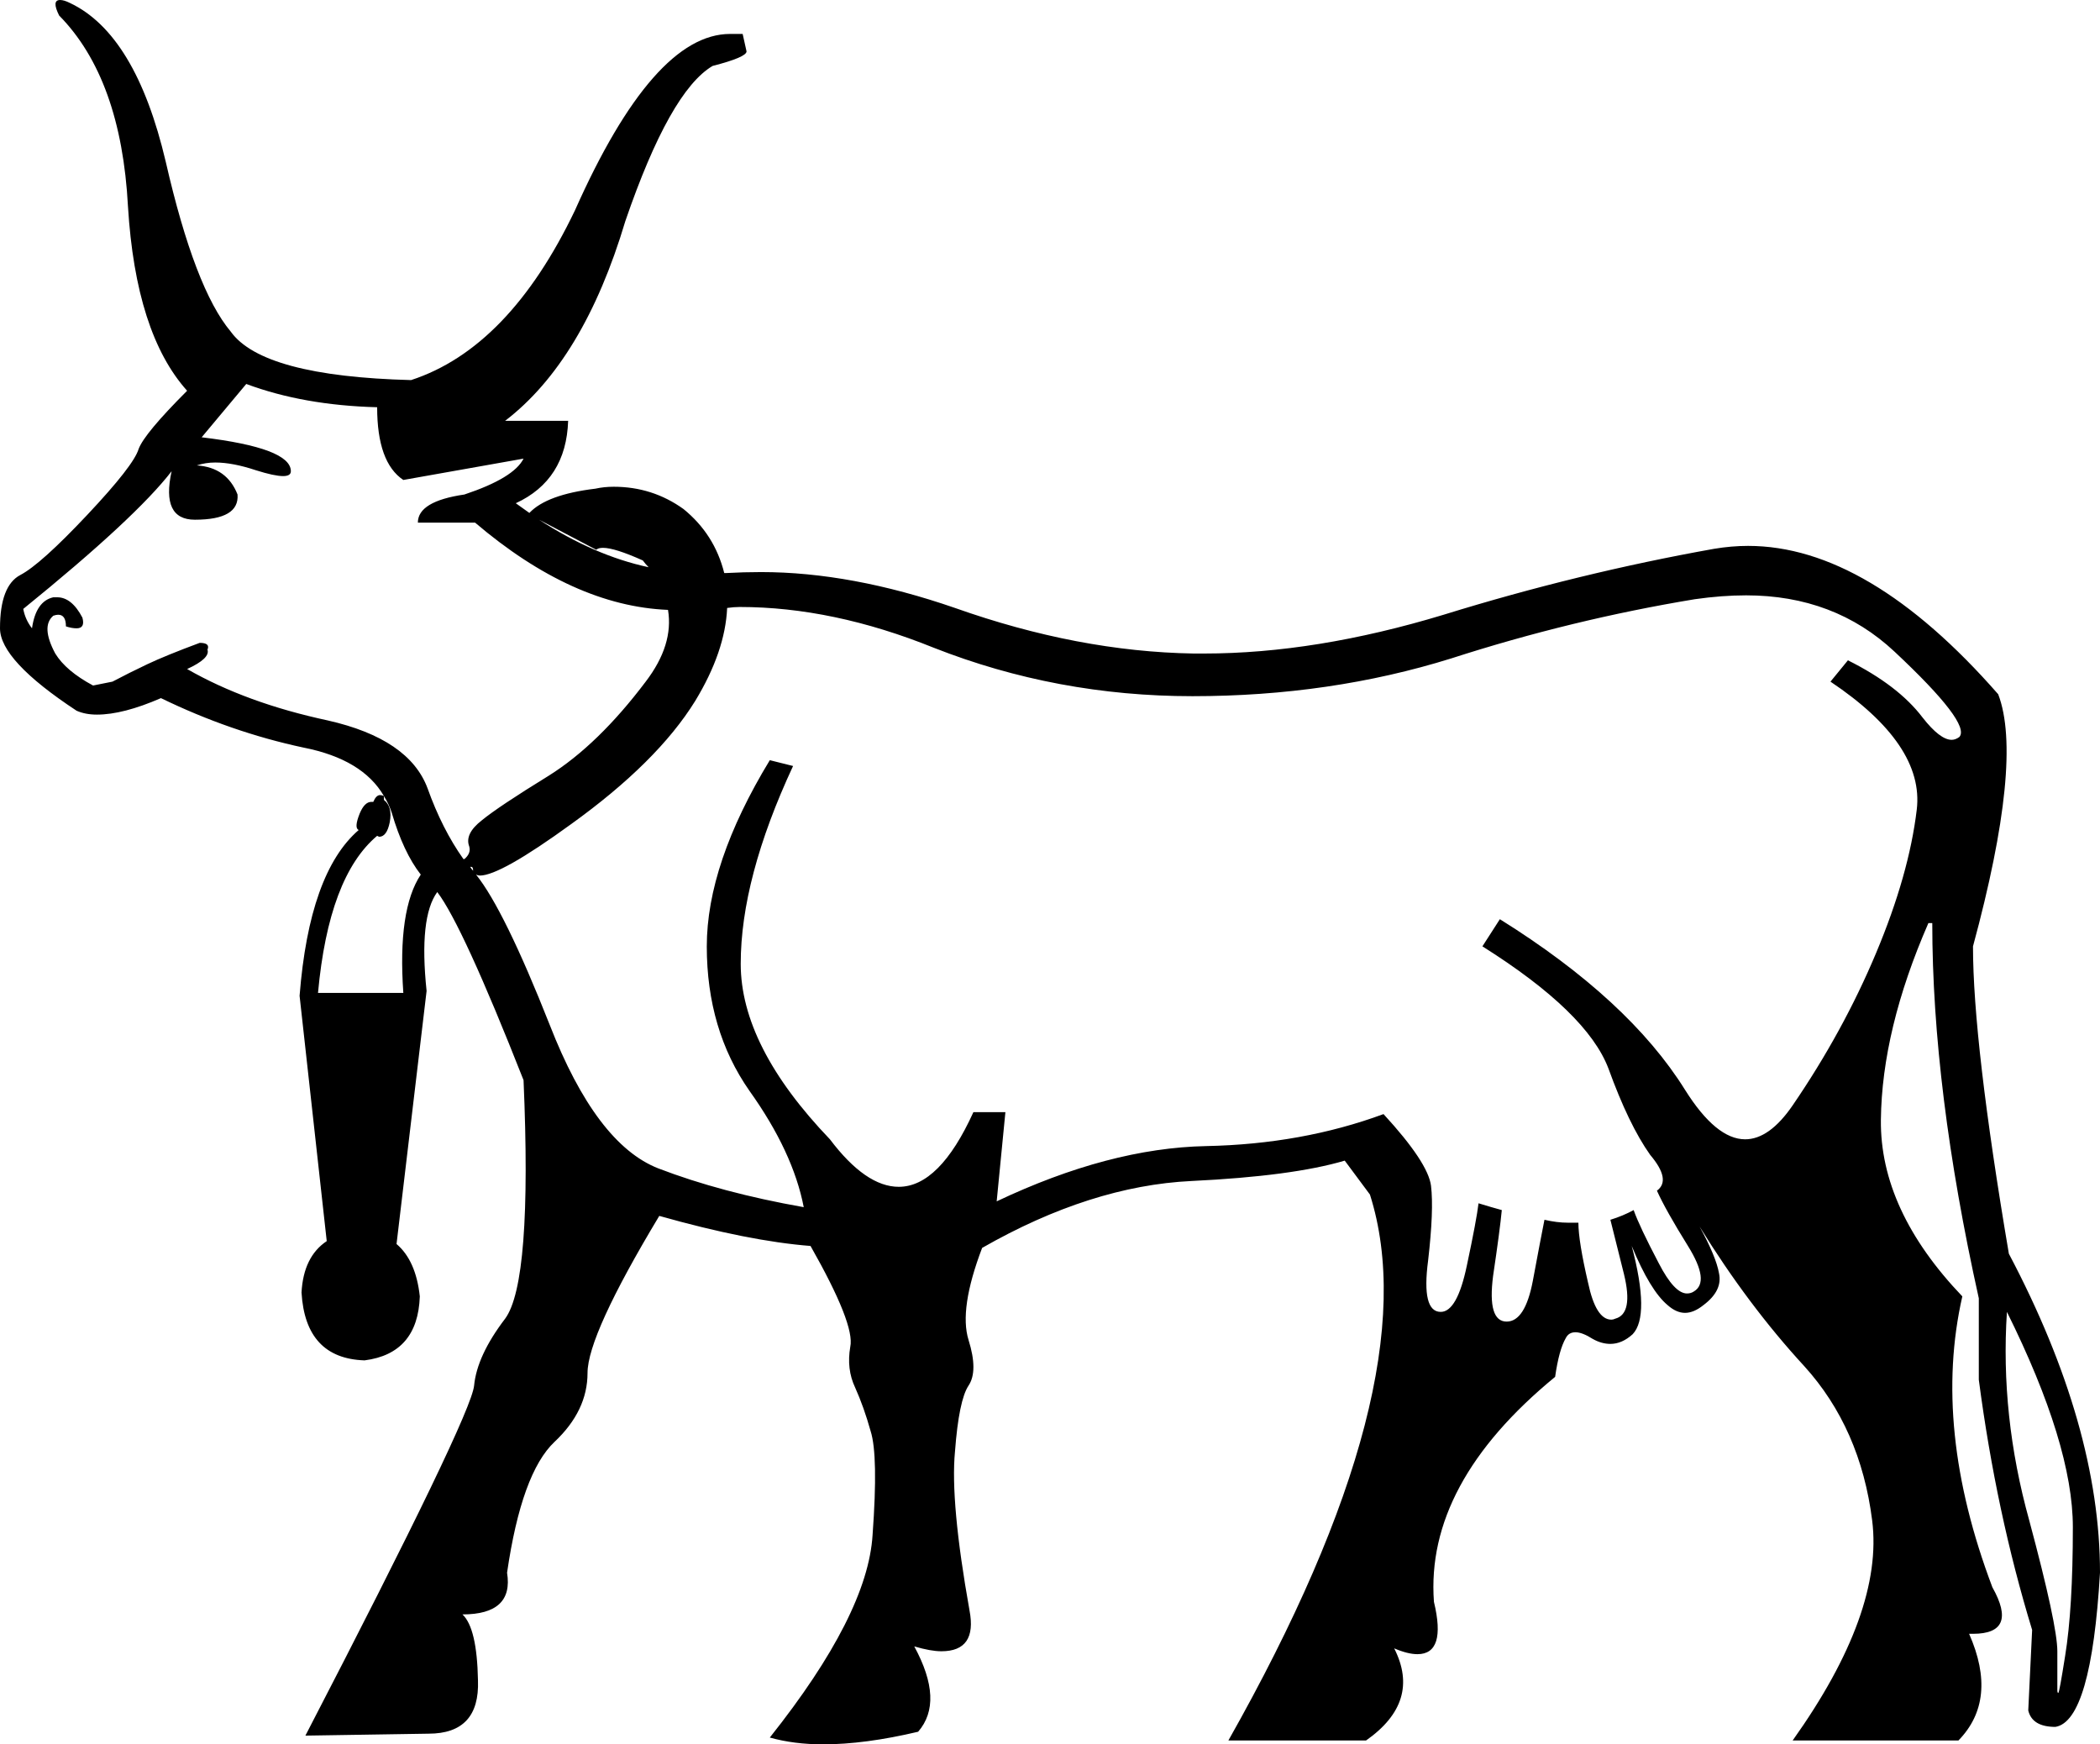 <?xml version='1.0' encoding ='UTF-8' standalone='yes'?>
<svg width='21.66' height='17.99' xmlns='http://www.w3.org/2000/svg' xmlns:xlink='http://www.w3.org/1999/xlink' >
<path style='fill:black; stroke:none' d=' M 5.46 5.29  L 5.46 5.29  Q 5.46 5.29 5.46 5.29  L 5.46 5.29  Q 5.46 5.29 5.46 5.29  Z  M 5.56 5.36  L 6.15 5.67  Q 6.17 5.65 6.22 5.65  Q 6.34 5.65 6.63 5.78  Q 6.66 5.82 6.69 5.85  L 6.69 5.85  Q 6.13 5.73 5.56 5.36  Z  M 2.54 3.96  Q 3.13 4.18 3.89 4.2  Q 3.89 4.77 4.16 4.95  L 5.4 4.73  L 5.4 4.73  Q 5.3 4.93 4.79 5.1  Q 4.31 5.17 4.31 5.39  L 4.9 5.39  Q 5.91 6.25 6.89 6.29  L 6.89 6.29  Q 6.95 6.65 6.66 7.03  Q 6.17 7.68 5.66 8  Q 5.14 8.32 4.97 8.46  Q 4.79 8.6 4.84 8.73  Q 4.86 8.8 4.79 8.86  Q 4.79 8.86 4.78 8.86  L 4.78 8.86  Q 4.56 8.55 4.41 8.13  Q 4.22 7.62 3.38 7.43  Q 2.54 7.25 1.93 6.9  Q 2.17 6.79 2.14 6.7  Q 2.17 6.63 2.06 6.63  Q 1.71 6.76 1.52 6.85  Q 1.33 6.94 1.16 7.03  L 0.96 7.07  Q 0.68 6.92 0.57 6.74  Q 0.42 6.46 0.55 6.35  Q 0.58 6.34 0.6 6.34  Q 0.68 6.34 0.68 6.46  Q 0.74 6.48 0.79 6.48  Q 0.88 6.48 0.85 6.37  Q 0.74 6.16 0.59 6.16  Q 0.57 6.16 0.55 6.16  Q 0.37 6.2 0.33 6.48  Q 0.26 6.39 0.24 6.28  Q 1.4 5.34 1.77 4.86  L 1.77 4.86  Q 1.66 5.36 2.01 5.36  Q 2.47 5.36 2.45 5.1  Q 2.34 4.82 2.03 4.8  Q 2.12 4.77 2.22 4.77  Q 2.4 4.77 2.64 4.85  Q 2.83 4.91 2.92 4.91  Q 3 4.91 3 4.86  Q 3 4.62 2.08 4.51  Q 2.28 4.27 2.54 3.96  Z  M 4.86 8.94  Q 4.88 8.94 4.88 8.98  L 4.88 8.98  Q 4.86 8.96 4.85 8.94  L 4.85 8.94  Q 4.85 8.94 4.86 8.94  Z  M 3.96 8.21  Q 4.01 8.29 4.04 8.38  Q 4.16 8.79 4.34 9.02  L 4.34 9.02  Q 4.1 9.38 4.16 10.24  L 3.28 10.24  Q 3.39 9.04 3.89 8.62  Q 3.91 8.63 3.91 8.63  Q 3.99 8.63 4.02 8.48  Q 4.05 8.32 3.96 8.25  L 3.96 8.21  Z  M 18.01 6.14  Q 18.92 6.14 19.54 6.72  Q 20.33 7.46 20.21 7.6  Q 20.17 7.63 20.13 7.63  Q 20.01 7.63 19.83 7.4  Q 19.58 7.07 19.06 6.81  L 18.88 7.03  Q 19.85 7.68 19.77 8.35  Q 19.69 9.02 19.35 9.83  Q 19.01 10.64 18.49 11.4  Q 18.25 11.75 18 11.75  Q 17.7 11.75 17.38 11.24  Q 16.8 10.31 15.47 9.48  L 15.29 9.76  Q 16.37 10.44 16.59 11.02  Q 16.8 11.6 17.02 11.91  Q 17.24 12.17 17.09 12.28  Q 17.18 12.48 17.41 12.85  Q 17.64 13.22 17.47 13.32  Q 17.44 13.34 17.4 13.34  Q 17.27 13.34 17.11 13.03  Q 16.91 12.65 16.85 12.48  Q 16.74 12.54 16.61 12.58  Q 16.65 12.74 16.75 13.14  Q 16.85 13.55 16.66 13.6  Q 16.64 13.61 16.62 13.61  Q 16.46 13.61 16.38 13.23  Q 16.28 12.8 16.28 12.61  Q 16.23 12.61 16.17 12.61  Q 16.06 12.61 15.93 12.58  Q 15.89 12.78 15.81 13.21  Q 15.73 13.63 15.54 13.63  Q 15.34 13.63 15.4 13.16  Q 15.47 12.69 15.49 12.48  Q 15.38 12.45 15.25 12.41  Q 15.23 12.58 15.13 13.05  Q 15.03 13.53 14.86 13.53  Q 14.66 13.53 14.73 13  Q 14.79 12.48 14.76 12.23  Q 14.73 11.99 14.27 11.49  Q 13.43 11.8 12.44 11.82  Q 11.44 11.84 10.28 12.39  L 10.37 11.47  L 10.04 11.47  Q 9.69 12.24 9.27 12.24  Q 8.93 12.24 8.56 11.75  Q 7.64 10.79 7.64 9.94  Q 7.64 9.06 8.18 7.9  L 7.94 7.84  Q 7.29 8.91 7.29 9.76  Q 7.29 10.62 7.73 11.25  Q 8.18 11.88 8.29 12.45  Q 7.44 12.3 6.79 12.05  Q 6.15 11.8 5.67 10.57  Q 5.2 9.38 4.91 9.02  L 4.91 9.02  Q 4.93 9.03 4.95 9.03  Q 5.16 9.03 5.89 8.5  Q 6.78 7.86 7.17 7.23  Q 7.48 6.72 7.5 6.27  L 7.5 6.27  Q 7.57 6.26 7.63 6.26  Q 8.59 6.26 9.63 6.68  Q 10.9 7.18 12.3 7.18  Q 13.72 7.18 14.97 6.79  Q 16.21 6.39 17.48 6.18  Q 17.76 6.14 18.01 6.14  Z  M 20.7 13.53  L 20.7 13.53  Q 21.38 14.9 21.38 15.75  Q 21.38 16.59 21.3 17.08  Q 21.24 17.46 21.23 17.46  Q 21.22 17.46 21.22 17.43  Q 21.22 17.29 21.22 17.03  Q 21.22 16.76 20.93 15.68  Q 20.63 14.6 20.7 13.53  Z  M 0.62 0  Q 0.53 0 0.61 0.16  Q 1.25 0.81 1.32 2.13  Q 1.4 3.44 1.93 4.03  Q 1.49 4.47 1.43 4.63  Q 1.38 4.8 0.9 5.31  Q 0.42 5.82 0.21 5.93  Q 0 6.04 0 6.48  Q 0 6.81 0.79 7.33  Q 0.88 7.37 1 7.37  Q 1.27 7.37 1.66 7.2  Q 2.38 7.55 3.13 7.71  Q 3.74 7.83 3.96 8.21  L 3.96 8.21  Q 3.94 8.2 3.92 8.2  Q 3.88 8.2 3.85 8.27  Q 3.84 8.27 3.83 8.27  Q 3.76 8.27 3.71 8.39  Q 3.65 8.54 3.7 8.56  Q 3.19 9 3.09 10.27  L 3.37 12.8  Q 3.13 12.96 3.11 13.33  Q 3.15 14.01 3.76 14.03  Q 4.31 13.96 4.33 13.37  Q 4.29 13 4.09 12.83  L 4.4 10.22  Q 4.32 9.46 4.51 9.2  L 4.51 9.2  Q 4.77 9.54 5.4 11.14  Q 5.49 13.22 5.21 13.6  Q 4.92 13.98 4.89 14.29  Q 4.86 14.6 3.15 17.9  L 4.42 17.88  Q 4.95 17.88 4.93 17.33  Q 4.92 16.79 4.77 16.65  Q 5.3 16.65 5.23 16.22  Q 5.38 15.19 5.72 14.87  Q 6.06 14.55 6.06 14.16  Q 6.06 13.77 6.8 12.54  Q 7.72 12.8 8.36 12.85  Q 8.82 13.66 8.77 13.89  Q 8.73 14.12 8.82 14.31  Q 8.91 14.51 8.98 14.76  Q 9.06 15.01 9 15.83  Q 8.95 16.65 7.94 17.92  Q 8.19 17.99 8.49 17.99  Q 8.92 17.99 9.47 17.86  Q 9.74 17.55 9.43 16.98  L 9.43 16.98  Q 9.6 17.03 9.71 17.03  Q 10.08 17.03 10 16.61  Q 9.8 15.49 9.85 14.97  Q 9.89 14.44 9.99 14.29  Q 10.09 14.14 9.99 13.82  Q 9.89 13.5 10.13 12.87  Q 11.25 12.23 12.29 12.18  Q 13.33 12.13 13.87 11.97  L 14.13 12.32  Q 14.75 14.27 12.67 17.95  L 14.09 17.95  Q 14.66 17.55 14.38 17  L 14.38 17  Q 14.52 17.06 14.62 17.06  Q 14.92 17.06 14.79 16.52  Q 14.7 15.3 16.04 14.2  Q 16.08 13.92 16.15 13.8  Q 16.18 13.74 16.25 13.74  Q 16.32 13.74 16.43 13.81  Q 16.52 13.86 16.61 13.86  Q 16.73 13.86 16.84 13.76  Q 17.02 13.57 16.83 12.85  L 16.83 12.85  Q 17.02 13.31 17.2 13.46  Q 17.29 13.54 17.38 13.54  Q 17.47 13.54 17.57 13.46  Q 17.77 13.31 17.73 13.13  Q 17.7 12.96 17.53 12.65  L 17.53 12.65  Q 18.03 13.46 18.61 14.09  Q 19.19 14.73 19.31 15.68  Q 19.43 16.63 18.49 17.95  L 20.2 17.95  Q 20.61 17.53 20.31 16.85  L 20.31 16.85  Q 20.33 16.85 20.35 16.85  Q 20.82 16.85 20.55 16.37  Q 19.93 14.73 20.24 13.37  Q 19.39 12.48 19.4 11.55  Q 19.41 10.62 19.89 9.52  L 19.93 9.52  Q 19.93 11.23 20.41 13.39  L 20.41 14.23  Q 20.59 15.6 20.96 16.81  L 20.92 17.64  Q 20.96 17.81 21.2 17.81  Q 21.57 17.75 21.66 16.22  Q 21.66 14.71 20.72 12.93  Q 20.35 10.75 20.35 9.76  Q 20.87 7.84 20.61 7.16  Q 19.27 5.63 18.03 5.63  Q 17.86 5.63 17.68 5.66  Q 16.28 5.91 14.89 6.34  Q 13.57 6.74 12.42 6.74  Q 12.37 6.74 12.31 6.74  Q 11.12 6.72 9.85 6.27  Q 8.78 5.9 7.85 5.9  Q 7.67 5.9 7.49 5.91  Q 7.48 5.91 7.47 5.91  L 7.47 5.91  Q 7.37 5.51 7.05 5.25  Q 6.73 5.02 6.33 5.02  Q 6.23 5.02 6.14 5.04  Q 5.64 5.1 5.46 5.29  L 5.46 5.29  Q 5.39 5.24 5.32 5.19  Q 5.84 4.95 5.86 4.34  L 5.21 4.34  Q 6.02 3.72 6.45 2.28  Q 6.91 0.94 7.35 0.68  Q 7.7 0.59 7.7 0.53  L 7.66 0.35  L 7.53 0.35  Q 6.74 0.35 5.93 2.17  Q 5.25 3.59 4.24 3.92  Q 2.71 3.88 2.38 3.42  Q 2.01 2.98 1.71 1.67  Q 1.4 0.35 0.72 0.03  Q 0.66 0 0.62 0  Z '/></svg>
